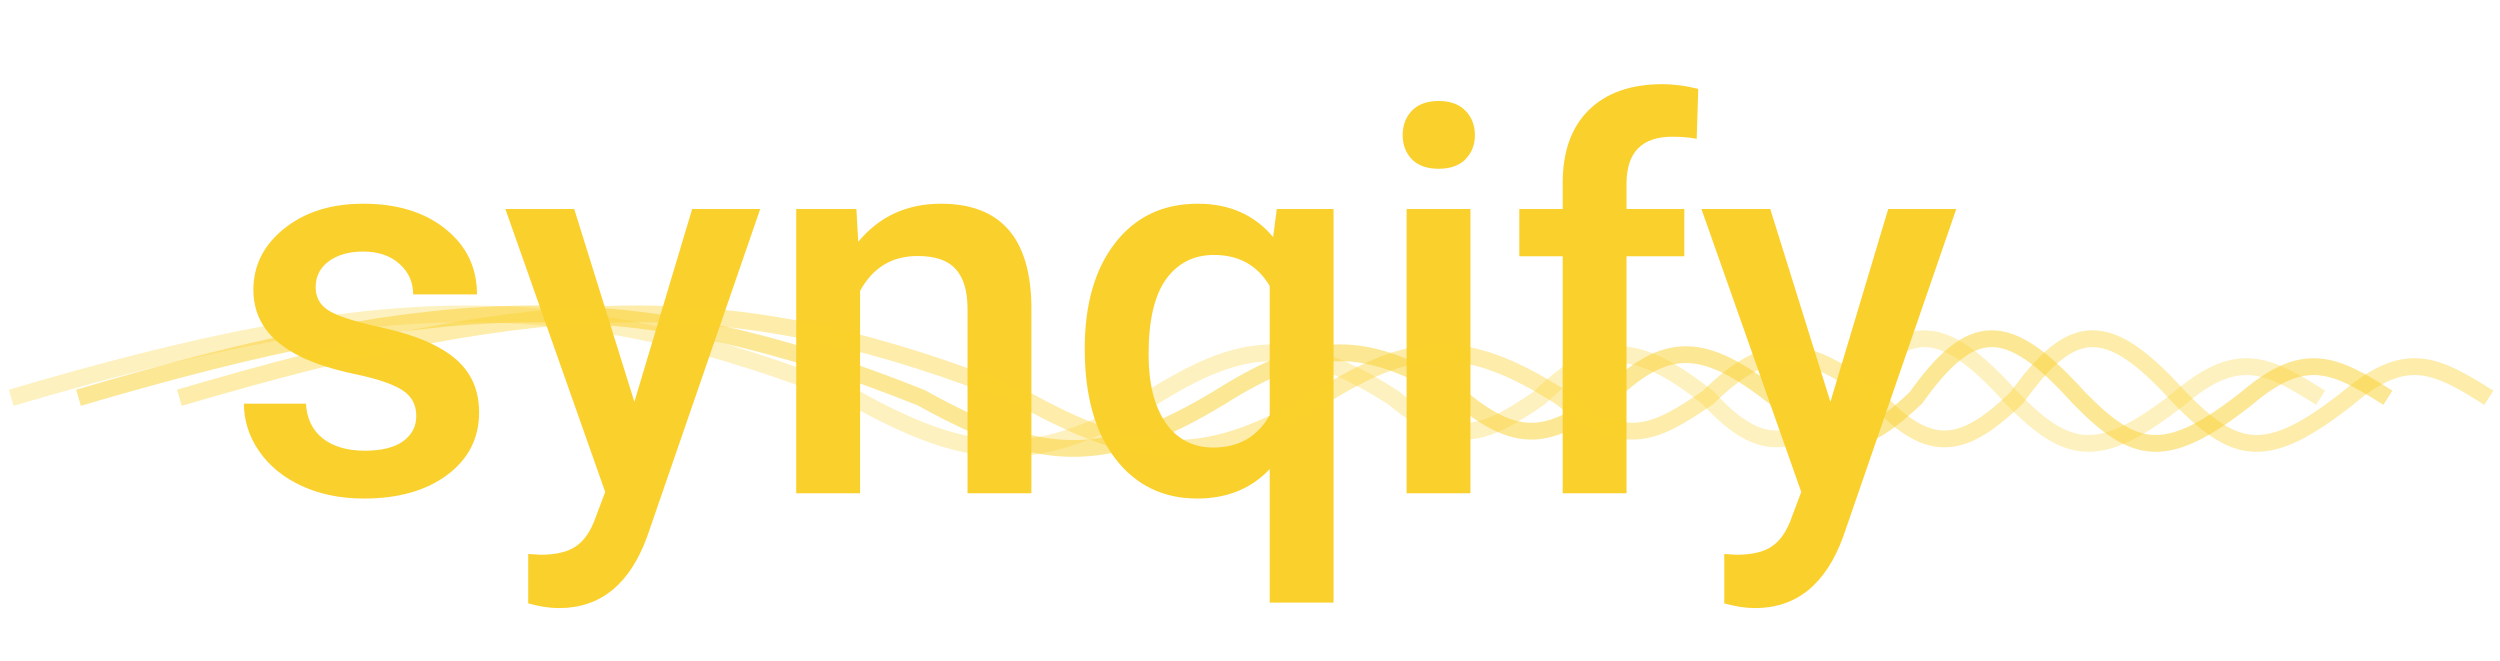 <svg width="223" height="59" viewBox="0 0 223 59" fill="none" xmlns="http://www.w3.org/2000/svg">
<path d="M37.133 37.109C37.133 36.094 36.711 35.32 35.867 34.789C35.039 34.258 33.656 33.789 31.719 33.383C29.781 32.977 28.164 32.461 26.867 31.836C24.023 30.461 22.602 28.469 22.602 25.859C22.602 23.672 23.523 21.844 25.367 20.375C27.211 18.906 29.555 18.172 32.398 18.172C35.43 18.172 37.875 18.922 39.734 20.422C41.609 21.922 42.547 23.867 42.547 26.258H36.852C36.852 25.164 36.445 24.258 35.633 23.539C34.82 22.805 33.742 22.438 32.398 22.438C31.148 22.438 30.125 22.727 29.328 23.305C28.547 23.883 28.156 24.656 28.156 25.625C28.156 26.5 28.523 27.18 29.258 27.664C29.992 28.148 31.477 28.641 33.711 29.141C35.945 29.625 37.695 30.211 38.961 30.898C40.242 31.57 41.188 32.383 41.797 33.336C42.422 34.289 42.734 35.445 42.734 36.805C42.734 39.086 41.789 40.938 39.898 42.359C38.008 43.766 35.531 44.469 32.469 44.469C30.391 44.469 28.539 44.094 26.914 43.344C25.289 42.594 24.023 41.562 23.117 40.25C22.211 38.938 21.758 37.523 21.758 36.008H27.289C27.367 37.352 27.875 38.391 28.812 39.125C29.75 39.844 30.992 40.203 32.539 40.203C34.039 40.203 35.18 39.922 35.961 39.359C36.742 38.781 37.133 38.031 37.133 37.109ZM56.586 35.844L61.742 18.641H67.812L57.734 47.844C56.188 52.109 53.562 54.242 49.859 54.242C49.031 54.242 48.117 54.102 47.117 53.82V49.414L48.195 49.484C49.633 49.484 50.711 49.219 51.43 48.688C52.164 48.172 52.742 47.297 53.164 46.062L53.984 43.883L45.078 18.641H51.219L56.586 35.844ZM76.391 18.641L76.555 21.57C78.43 19.305 80.891 18.172 83.938 18.172C89.219 18.172 91.906 21.195 92 27.242V44H86.305V27.57C86.305 25.961 85.953 24.773 85.25 24.008C84.562 23.227 83.43 22.836 81.852 22.836C79.555 22.836 77.844 23.875 76.719 25.953V44H71.023V18.641H76.391ZM96.758 31.109C96.758 27.141 97.664 23.992 99.477 21.664C101.289 19.336 103.742 18.172 106.836 18.172C109.664 18.172 111.906 19.164 113.562 21.148L113.891 18.641H118.953V53.75H113.258V41.844C111.602 43.594 109.445 44.469 106.789 44.469C103.758 44.469 101.328 43.289 99.5 40.93C97.672 38.555 96.758 35.281 96.758 31.109ZM102.453 31.602C102.453 34.195 102.961 36.234 103.977 37.719C105.008 39.188 106.43 39.922 108.242 39.922C110.492 39.922 112.164 38.961 113.258 37.039V25.508C112.164 23.664 110.508 22.742 108.289 22.742C106.477 22.742 105.047 23.469 104 24.922C102.969 26.375 102.453 28.602 102.453 31.602ZM131.164 44H125.469V18.641H131.164V44ZM125.117 12.055C125.117 11.18 125.391 10.453 125.938 9.875C126.5 9.297 127.297 9.008 128.328 9.008C129.359 9.008 130.156 9.297 130.719 9.875C131.281 10.453 131.562 11.18 131.562 12.055C131.562 12.914 131.281 13.633 130.719 14.211C130.156 14.773 129.359 15.055 128.328 15.055C127.297 15.055 126.5 14.773 125.938 14.211C125.391 13.633 125.117 12.914 125.117 12.055ZM139.391 44V22.859H135.523V18.641H139.391V16.32C139.391 13.508 140.172 11.336 141.734 9.805C143.297 8.273 145.484 7.508 148.297 7.508C149.297 7.508 150.359 7.648 151.484 7.93L151.344 12.383C150.719 12.258 149.992 12.195 149.164 12.195C146.445 12.195 145.086 13.594 145.086 16.391V18.641H150.242V22.859H145.086V44H139.391ZM163.273 35.844L168.43 18.641H174.5L164.422 47.844C162.875 52.109 160.25 54.242 156.547 54.242C155.719 54.242 154.805 54.102 153.805 53.82V49.414L154.883 49.484C156.32 49.484 157.398 49.219 158.117 48.688C158.852 48.172 159.43 47.297 159.852 46.062L160.672 43.883L151.766 18.641H157.906L163.273 35.844Z" fill="#FAD02C"/>
<path d="M7 35.481C40.028 25.73 56.656 25.286 82.183 35.481C92.74 41.372 98.565 41.64 108.747 35.481C116.982 30.308 121.689 29.957 130.299 35.481C135.859 40.131 138.569 38.719 143.331 35.481C148.633 30.283 151.941 30.422 158.367 35.481C163.279 40.91 166.371 39.809 170.898 35.481C175.839 28.591 178.992 28.322 185.433 35.481C190.435 40.592 193.205 41.218 200.47 35.481C205.599 31.143 208.27 32.475 213 35.481" stroke="#FAD02C" stroke-opacity="0.5" stroke-width="1.5"/>
<path d="M16 35.481C49.028 25.73 65.656 25.286 91.183 35.481C101.74 41.372 107.565 41.64 117.747 35.481C125.982 30.308 130.689 29.957 139.299 35.481C144.859 40.131 147.569 38.719 152.331 35.481C157.633 30.283 160.941 30.422 167.367 35.481C172.279 40.91 175.371 39.809 179.898 35.481C184.839 28.591 187.992 28.322 194.433 35.481C199.435 40.592 202.205 41.218 209.47 35.481C214.599 31.143 217.27 32.475 222 35.481" stroke="#FAD02C" stroke-opacity="0.4" stroke-width="1.5"/>
<path d="M1 35.481C34.028 25.73 50.656 25.286 76.183 35.481C86.74 41.372 92.565 41.64 102.747 35.481C110.982 30.308 115.689 29.957 124.299 35.481C129.859 40.131 132.569 38.719 137.331 35.481C142.633 30.283 145.941 30.422 152.367 35.481C157.279 40.91 160.371 39.809 164.898 35.481C169.839 28.591 172.992 28.322 179.433 35.481C184.435 40.592 187.205 41.218 194.47 35.481C199.599 31.143 202.27 32.475 207 35.481" stroke="#FAD02C" stroke-opacity="0.3" stroke-width="1.5"/>
</svg>
